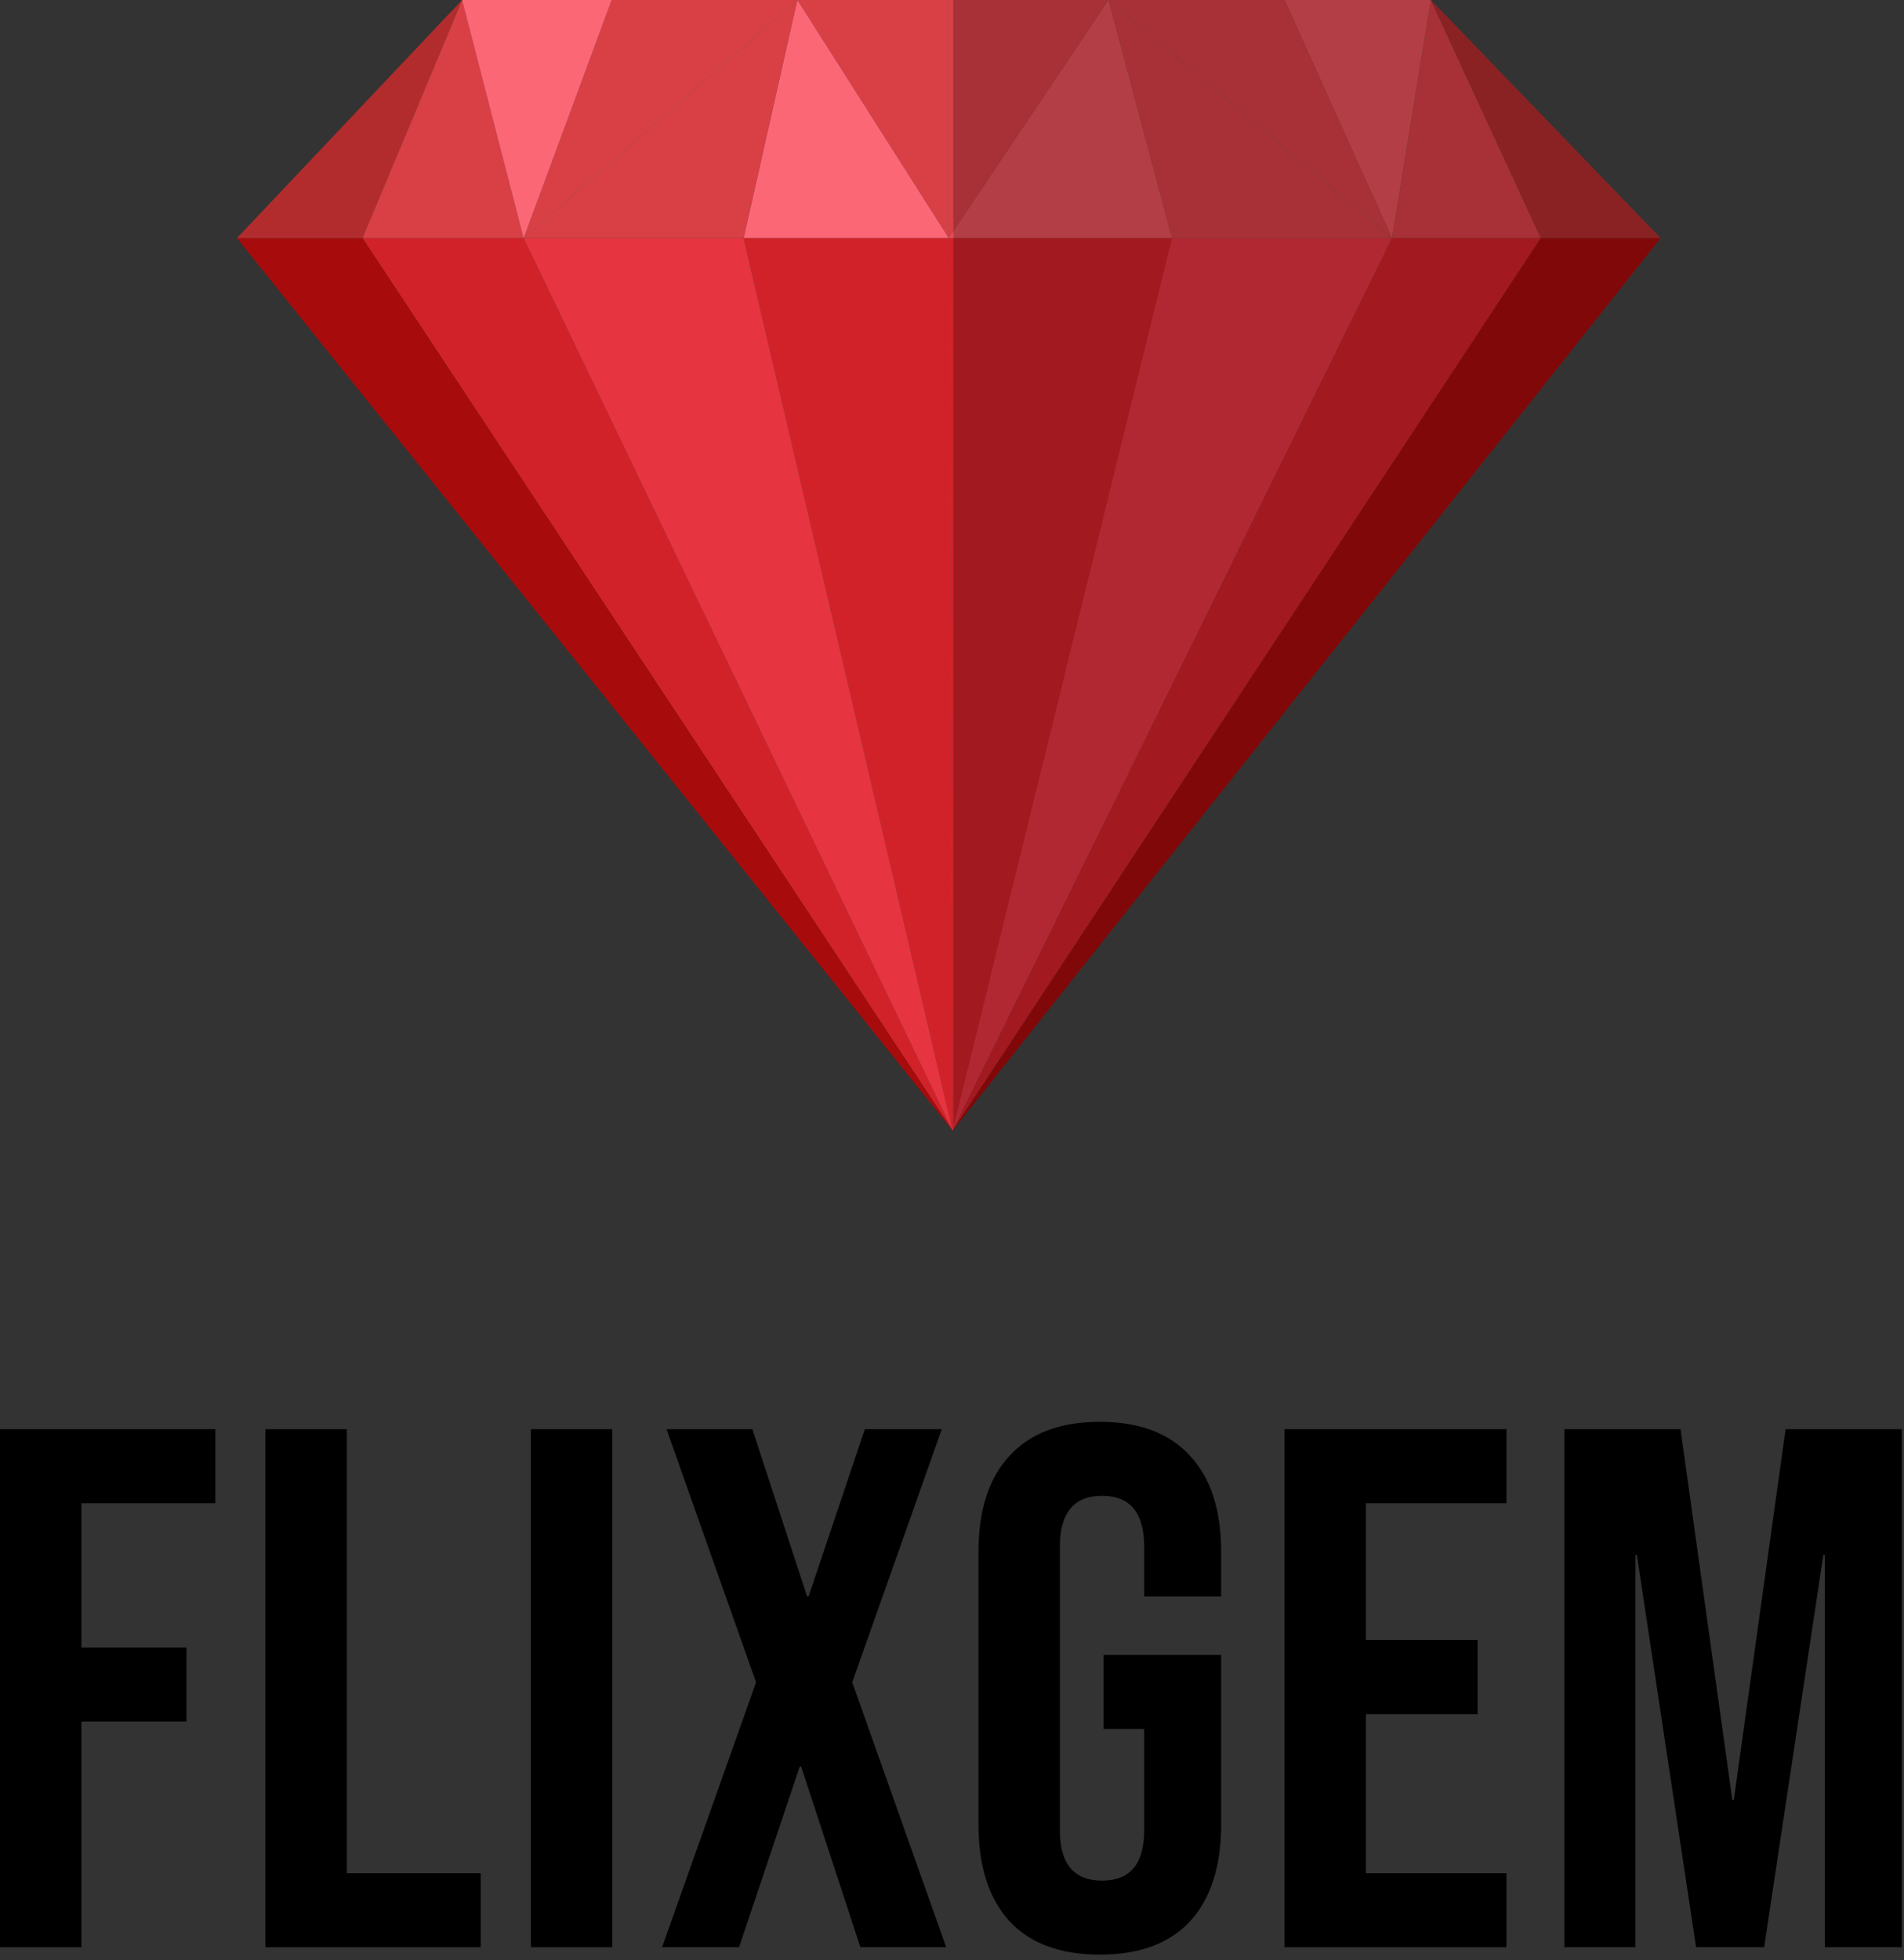 <svg width="171" height="176" viewBox="0 0 171 176" fill="none" xmlns="http://www.w3.org/2000/svg">
<rect x="0" y="0" width="171" height="176" fill="#333333" stroke="none"/>
<path d="M0 128.332H19.336V134.977H7.309V147.935H16.745V154.579H7.309V174.846H0V128.332Z" fill="black"/>
<path d="M23.838 128.332H31.147V168.201H43.175V174.846H23.838V128.332Z" fill="black"/>
<path d="M47.676 128.332H54.986V174.846H47.676V128.332Z" fill="black"/>
<path d="M67.902 151.058L59.862 128.332H67.57L72.487 143.35H72.62L77.67 128.332H84.58L76.54 151.058L84.979 174.846H77.271L71.955 158.633H71.822L66.374 174.846H59.463L67.902 151.058Z" fill="black"/>
<path d="M98.775 175.51C95.231 175.51 92.529 174.514 90.669 172.52C88.808 170.483 87.878 167.581 87.878 163.816V139.363C87.878 135.597 88.808 132.718 90.669 130.725C92.529 128.687 95.231 127.668 98.775 127.668C102.319 127.668 105.021 128.687 106.882 130.725C108.742 132.718 109.673 135.597 109.673 139.363V143.35H102.762V138.898C102.762 135.841 101.5 134.313 98.975 134.313C96.45 134.313 95.187 135.841 95.187 138.898V164.347C95.187 167.359 96.45 168.866 98.975 168.866C101.5 168.866 102.762 167.359 102.762 164.347V155.244H99.108V148.599H109.673V163.816C109.673 167.581 108.742 170.483 106.882 172.52C105.021 174.514 102.319 175.51 98.775 175.51Z" fill="black"/>
<path d="M115.362 128.332H135.297V134.977H122.672V147.27H132.705V153.915H122.672V168.201H135.297V174.846H115.362V128.332Z" fill="black"/>
<path d="M140.498 128.332H150.931L155.582 161.623H155.715L160.366 128.332H170.798V174.846H163.888V139.629H163.755L158.439 174.846H152.326L147.01 139.629H146.877V174.846H140.498V128.332Z" fill="black"/>
<g clip-path="url(#clip0_2932:5939)">
<path d="M85.209 -0.001H71.61L85.209 21.385V-0.001Z" fill="#D22229"/>
<path d="M85.208 21.385L71.609 -0.001L66.785 21.385H85.208Z" fill="#FB4F60"/>
<path d="M66.785 21.385L71.609 -0.001L47.026 21.385H66.785Z" fill="#D22229"/>
<path d="M99.562 -0.001H85.208V21.385L99.562 -0.001Z" fill="#D22229"/>
<path d="M105.258 21.385L99.562 -0.001L85.208 21.385H105.258Z" fill="#E63441"/>
<path d="M128.504 0H115.37L125.017 21.386L128.504 0Z" fill="#E63441"/>
<path d="M138.384 21.386L128.504 0L125.018 21.386H138.384Z" fill="#D22229"/>
<path d="M115.371 0H99.564L125.018 21.386L115.371 0Z" fill="#D22229"/>
<path d="M125.018 21.386L99.564 0L105.259 21.386H125.018Z" fill="#D22229"/>
<path d="M71.609 -0.001H55.802H54.93L47.026 21.385L71.609 -0.001Z" fill="#D22229"/>
<path d="M47.027 21.385L41.506 -0.001L32.556 21.385H47.027Z" fill="#D22229"/>
<path d="M85.208 22.084V21.387H66.785L85.556 101.527L85.208 21.387V22.084Z" fill="#D22229"/>
<path d="M125.017 21.387L85.557 101.527L138.384 21.387H125.017Z" fill="#D22229"/>
<path d="M105.258 21.387L85.557 101.121L105.258 21.387H85.208L85.557 101.527L125.017 21.387H105.258Z" fill="#E63441"/>
<path d="M85.557 101.527L149.135 21.387H138.384L85.557 101.527Z" fill="#A70B0C"/>
<path d="M138.383 21.386H149.134L128.503 0L138.383 21.386Z" fill="#A70B0C"/>
<path d="M32.556 21.387L85.557 101.527L47.027 21.387H32.556Z" fill="#D22229"/>
<path d="M21.282 21.387L85.557 101.527L32.556 21.387H21.282Z" fill="#A70B0C"/>
<path d="M41.505 -0.002L21.281 21.384H32.556L41.505 -0.002Z" fill="#A70B0C"/>
<path d="M47.026 21.387L85.557 101.527L66.785 21.387H47.026Z" fill="#E63441"/>
<path d="M54.93 -0.001H41.505L47.026 21.385L54.93 -0.001Z" fill="#FB4F60"/>
<path d="M85.208 21.387H105.258L85.557 101.527L85.208 21.387Z" fill="#D22229"/>
<path opacity="0.14" d="M41.505 -0.002L21.281 21.384H149.134L128.504 -0.002H41.505Z" fill="white"/>
<path opacity="0.23" d="M99.562 -0.001H85.614V101.468L149.134 21.385L128.503 -0.001H115.369H99.562Z" fill="#020202"/>
</g>
<defs>
<clipPath id="clip0_2932:5939">
<rect width="127.853" height="101.527" fill="white" transform="translate(21.281)"/>
</clipPath>
</defs>
</svg>
